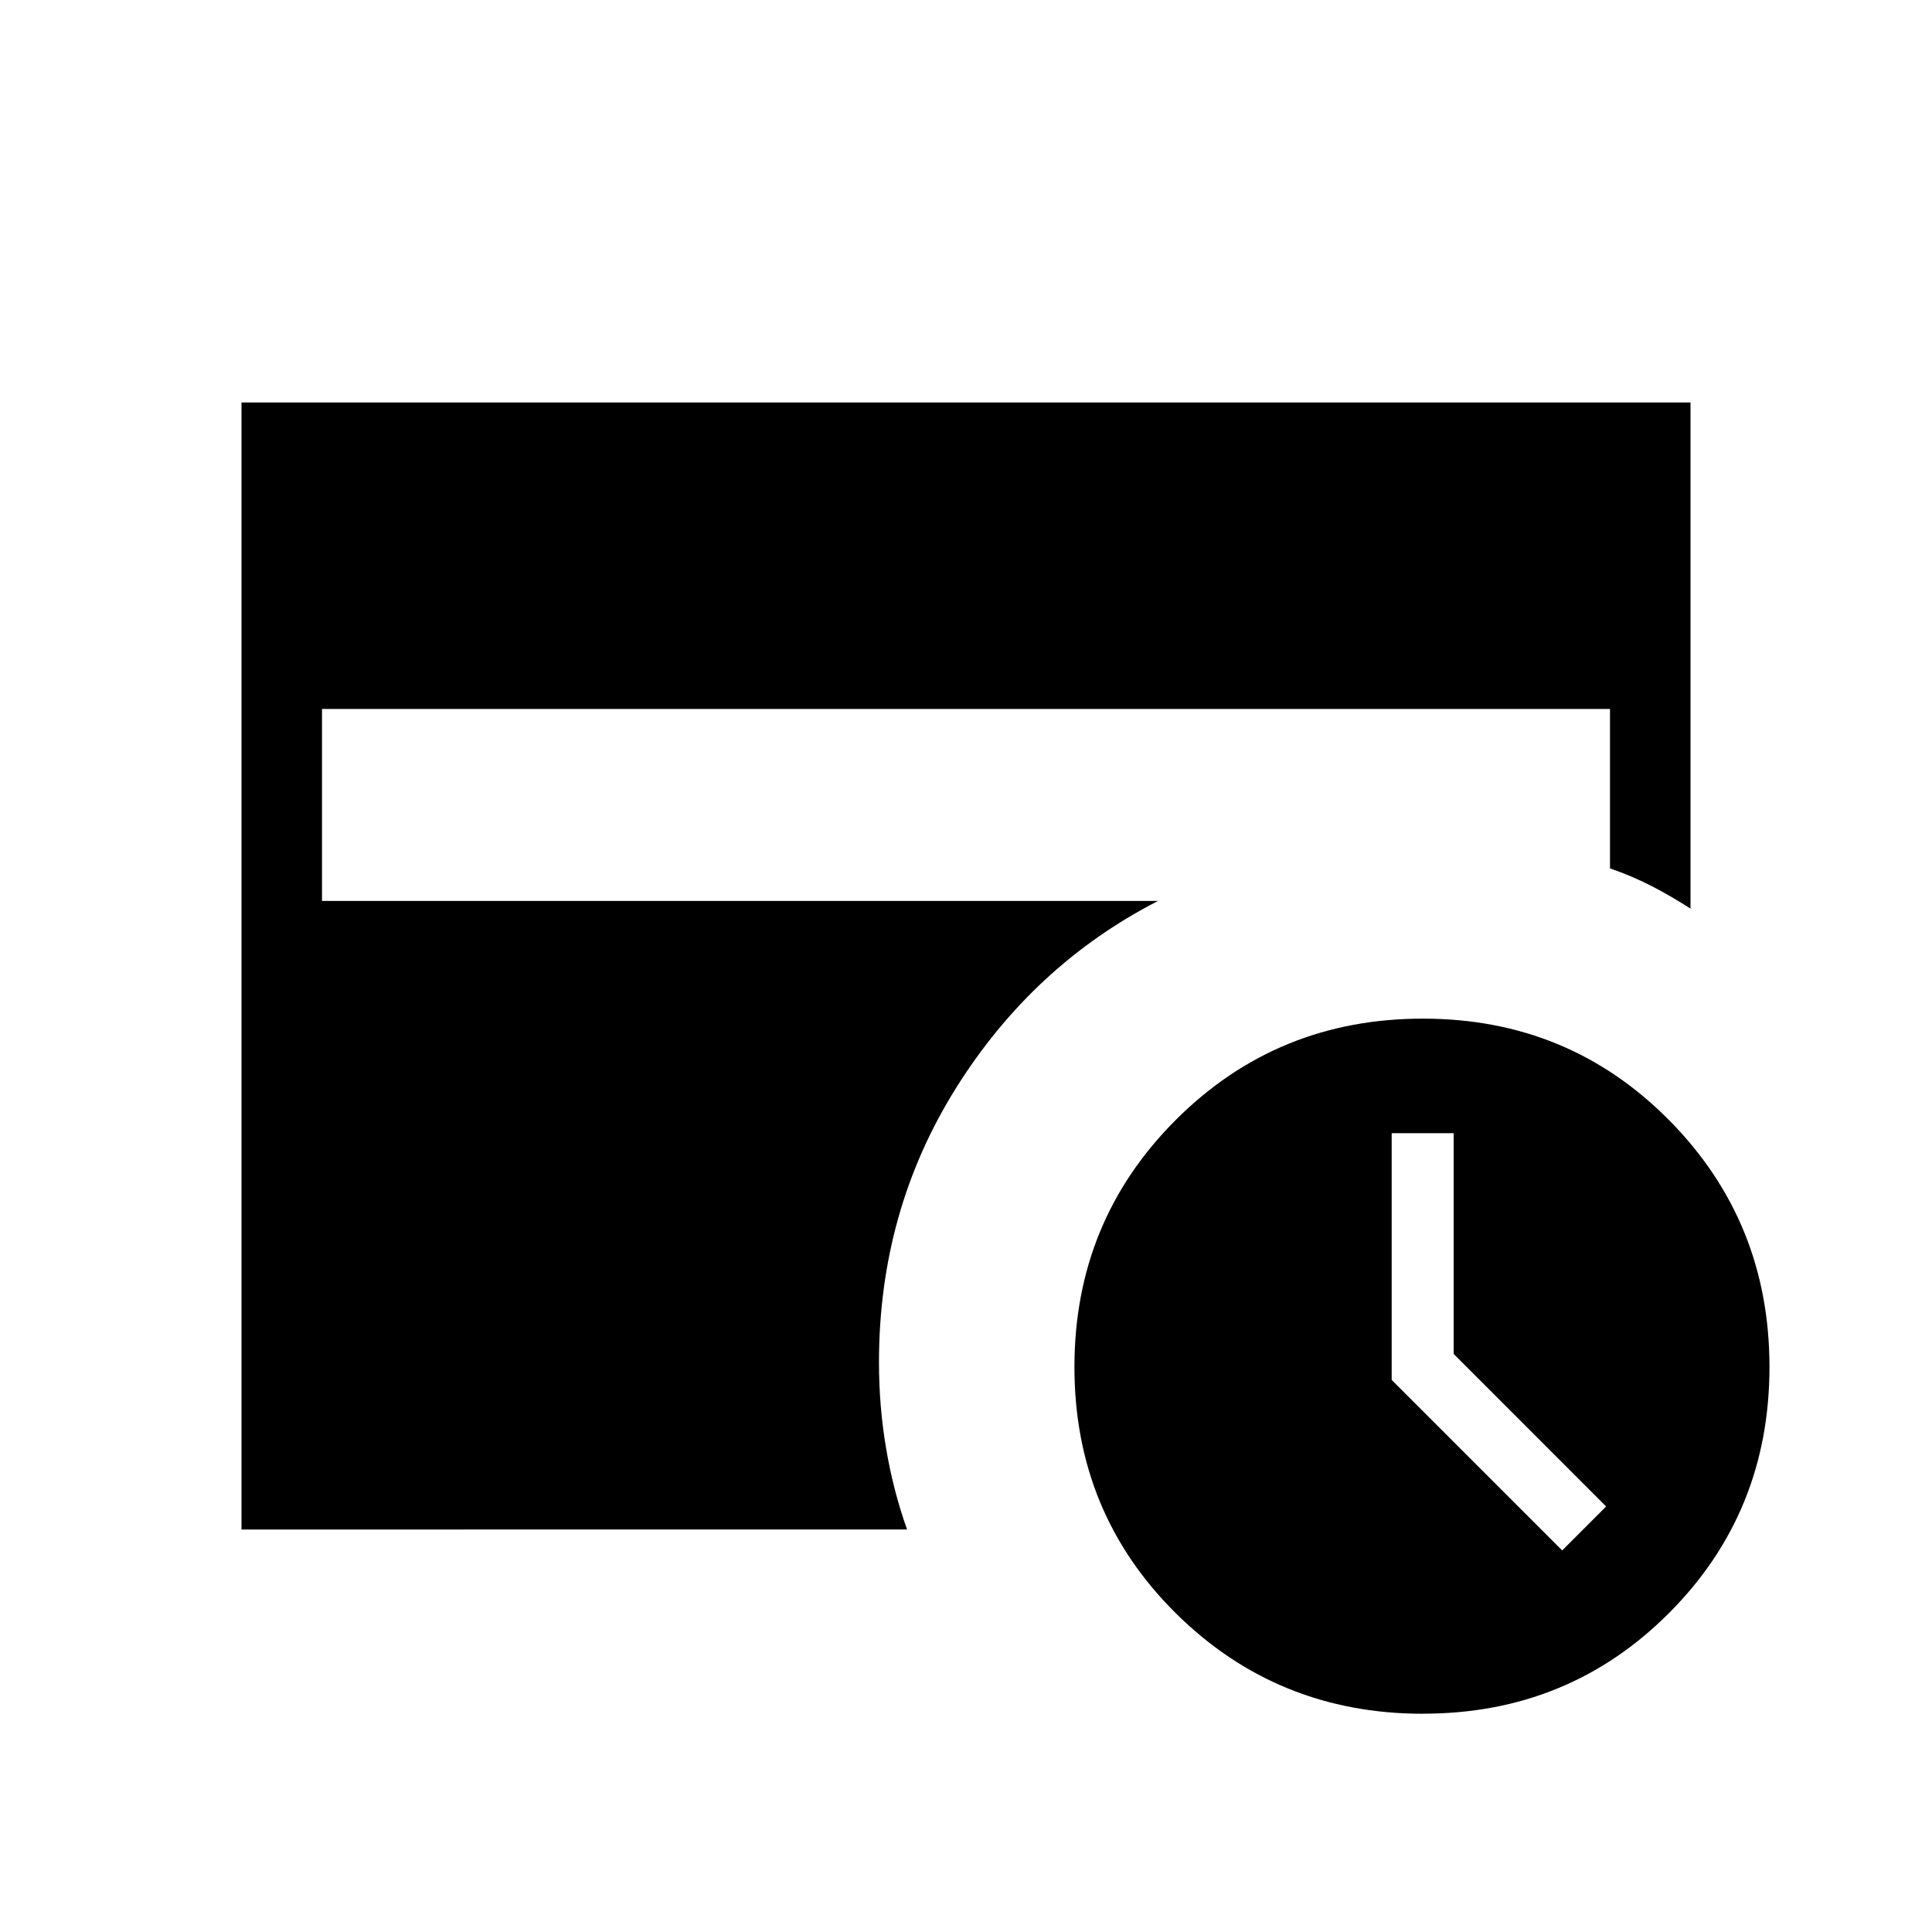 <svg xmlns="http://www.w3.org/2000/svg" width="3em" height="3em" viewBox="0 0 24 24"><path fill="currentColor" d="m19.406 19.26l.546-.546l-1.894-1.895v-2.742h-.77v3.065zm-1.727 2.029q-1.812 0-3.072-1.248q-1.26-1.249-1.26-3.06t1.26-3.07t3.072-1.257q1.806 0 3.054 1.26t1.248 3.067t-1.248 3.057t-3.054 1.25M3 19V5h18v6.287q-.238-.153-.479-.278q-.24-.124-.521-.222v-1.98H4v2.385h10.385q-1.552.797-2.509 2.324q-.957 1.528-.957 3.407q0 .55.089 1.072q.088.522.26 1.005z"/></svg>